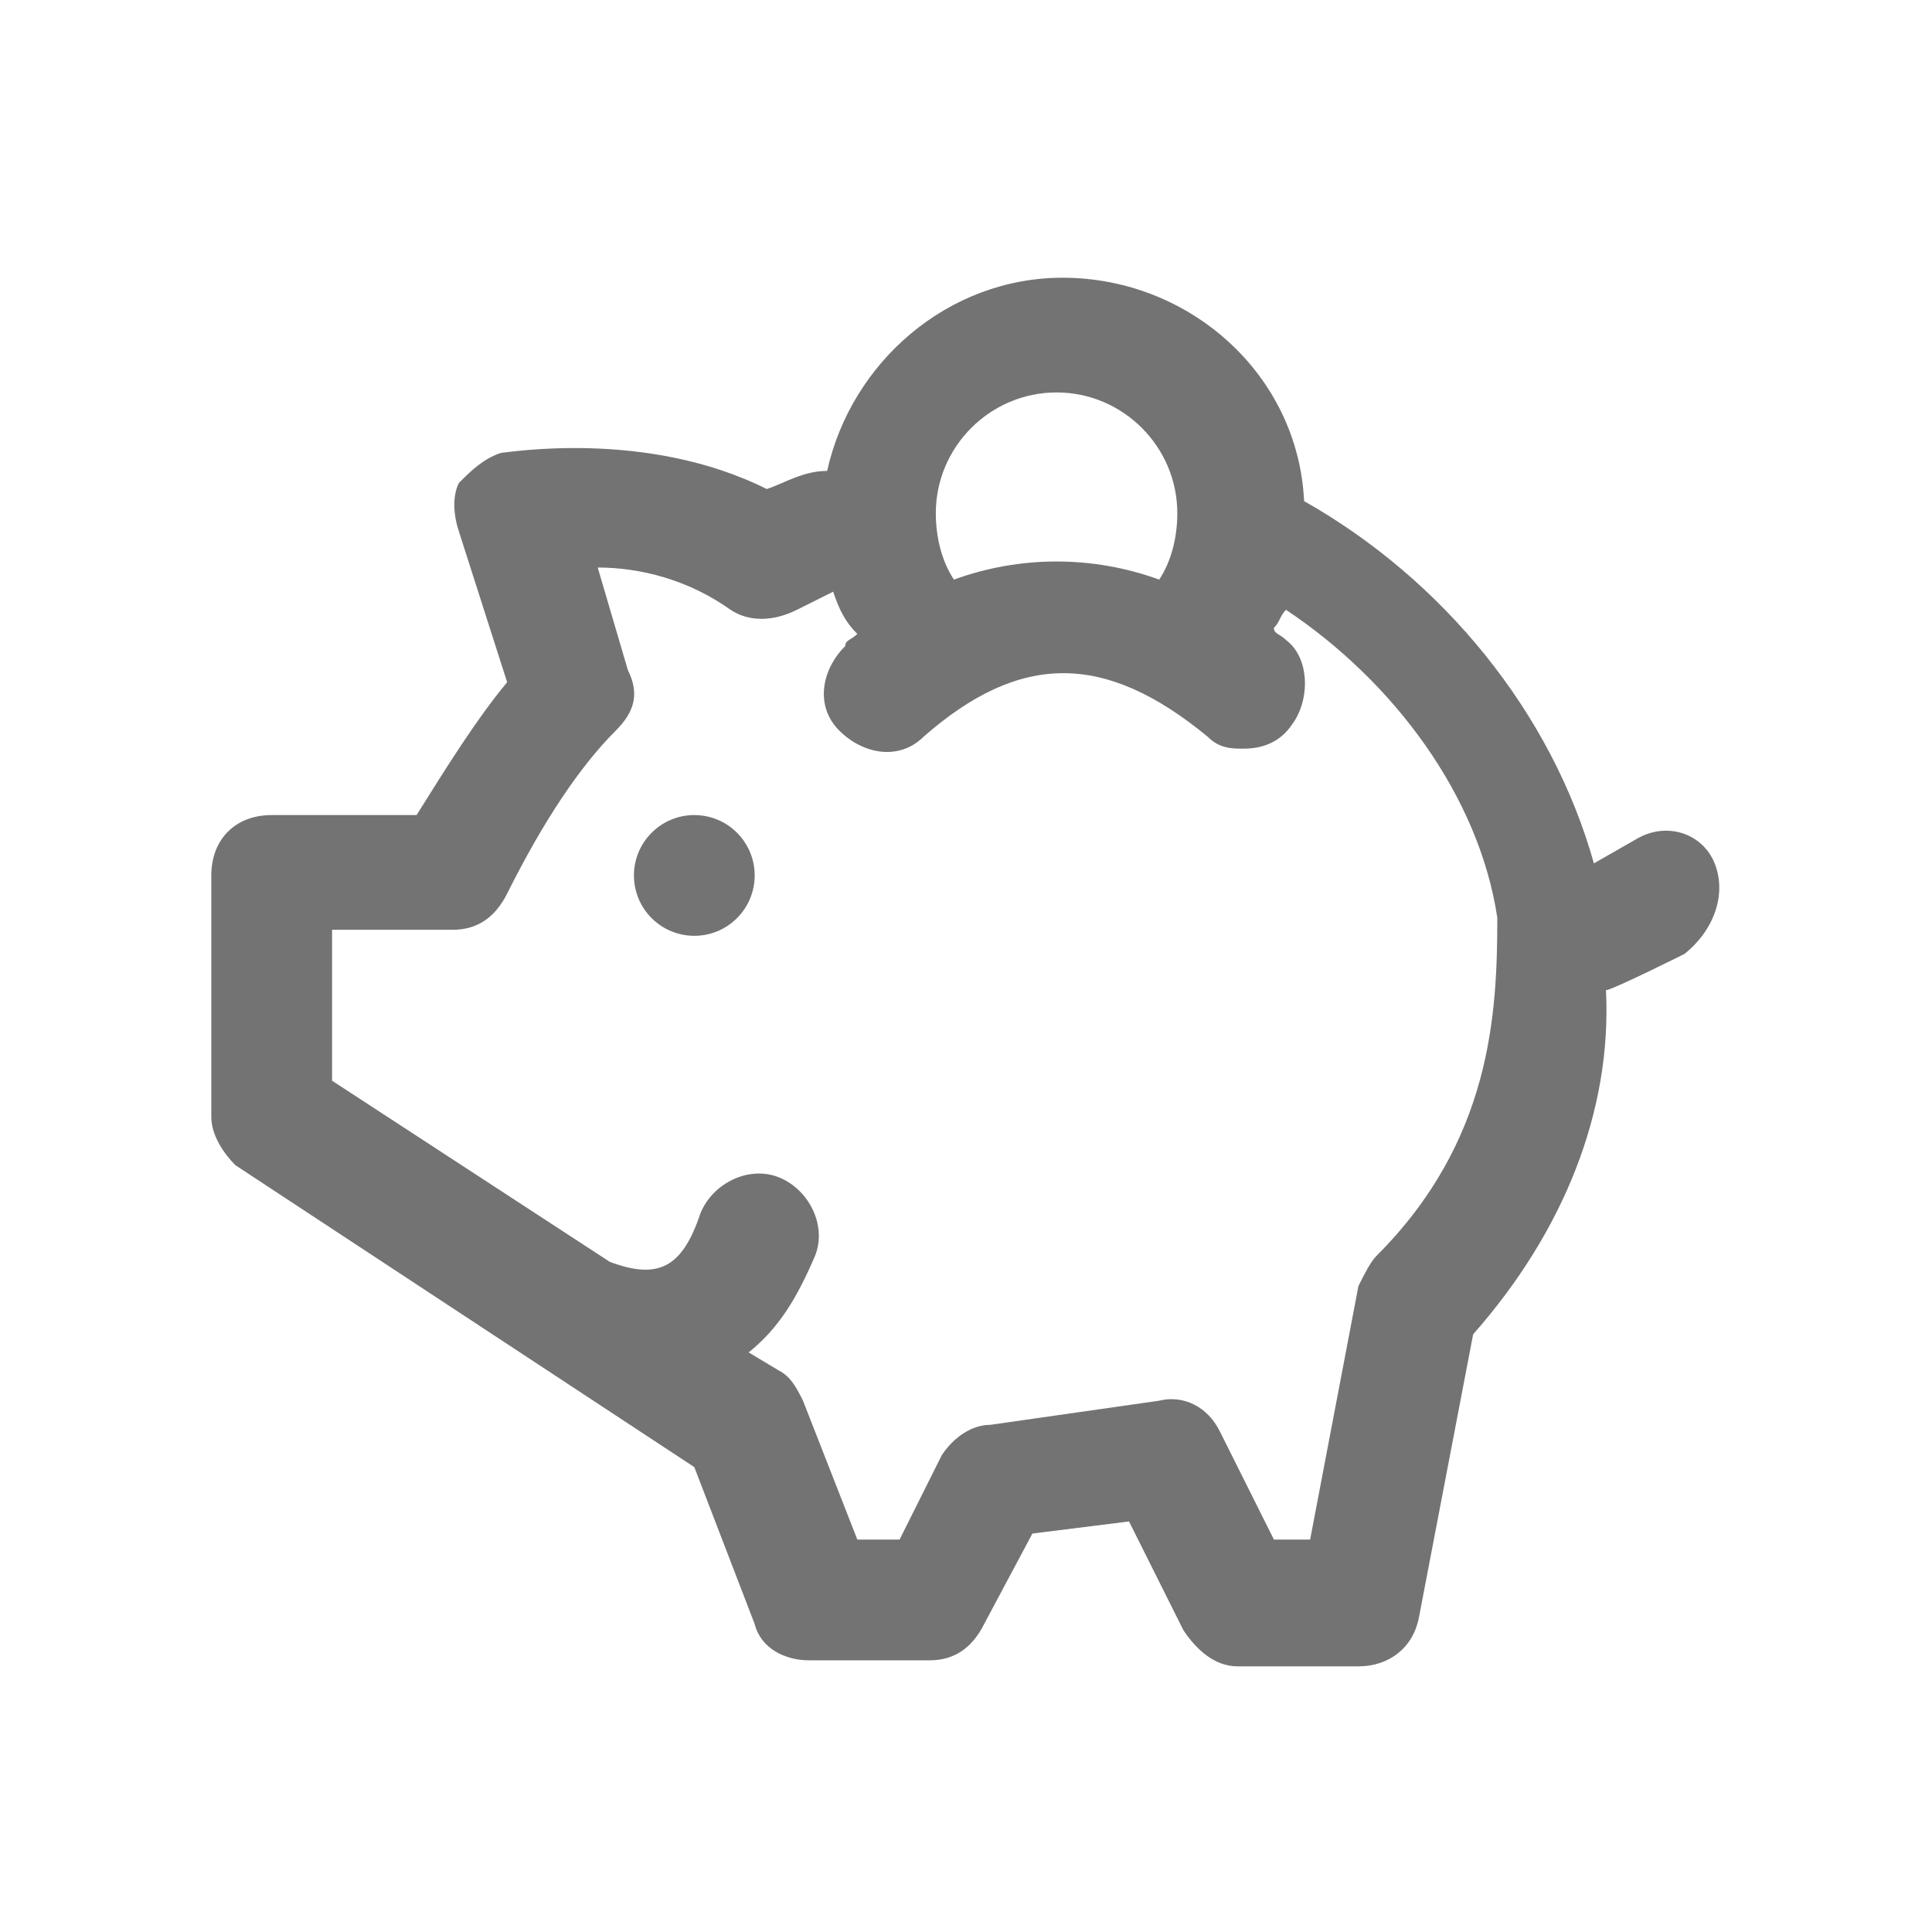<svg width="32" height="32" viewBox="0 0 32 32" fill="none" xmlns="http://www.w3.org/2000/svg">
<path d="M28.4 14.3C28.2 13.8 27.6 13.6 27.1 13.9L26.4 14.3C25.7 11.8 23.9 9.6 21.6 8.3C21.5 6.2 19.7 4.6 17.6 4.6C15.7 4.6 14.1 6 13.7 7.8C13.3 7.8 13 8 12.7 8.1C10.7 7.1 8.4 7.5 8.3 7.5C8 7.6 7.8 7.8 7.6 8C7.5 8.2 7.5 8.5 7.6 8.8L8.4 11.3C7.9 11.9 7.4 12.7 6.9 13.5H4.5C3.9 13.5 3.5 13.9 3.5 14.5V18.5C3.5 18.8 3.7 19.1 3.9 19.3L11.5 24.3L12.5 26.9C12.6 27.3 13 27.5 13.4 27.5H15.4C15.8 27.5 16.1 27.3 16.3 26.9L17.1 25.4L18.7 25.2L19.6 27C19.8 27.3 20.1 27.6 20.5 27.6H22.5C23 27.6 23.4 27.3 23.5 26.8L24.4 22.1C25.9 20.4 26.7 18.4 26.6 16.4C26.7 16.4 27.9 15.8 27.9 15.8C28.4 15.4 28.6 14.8 28.4 14.3ZM17.5 6.5C18.6 6.5 19.5 7.4 19.5 8.5C19.5 8.9 19.4 9.3 19.2 9.6C18.1 9.2 16.9 9.2 15.8 9.6C15.6 9.3 15.5 8.9 15.5 8.5C15.5 7.4 16.4 6.5 17.5 6.5ZM22.8 20.8C22.7 20.9 22.6 21.1 22.5 21.3L21.7 25.5H21.1L20.2 23.7C20 23.3 19.6 23.1 19.2 23.2L16.4 23.6C16.1 23.6 15.8 23.8 15.6 24.1L14.9 25.5H14.2L13.3 23.2C13.2 23 13.1 22.8 12.9 22.7L12.4 22.4C12.9 22 13.2 21.5 13.5 20.8C13.7 20.3 13.4 19.7 12.9 19.5C12.4 19.3 11.8 19.6 11.6 20.1C11.3 21 10.9 21.2 10.1 20.9L5.5 17.9V15.4H7.5C7.9 15.4 8.2 15.2 8.4 14.8C9 13.6 9.6 12.7 10.2 12.1C10.5 11.8 10.6 11.5 10.4 11.1L9.9 9.4C10.6 9.4 11.4 9.6 12.1 10.1C12.4 10.3 12.8 10.3 13.2 10.1C13.4 10 13.6 9.9 13.8 9.8C13.9 10.1 14 10.3 14.2 10.5C14.1 10.6 14 10.6 14 10.7C13.6 11.1 13.5 11.7 13.9 12.1C14.3 12.5 14.9 12.6 15.3 12.2C16.9 10.8 18.3 10.8 20 12.2C20.2 12.4 20.4 12.4 20.6 12.4C20.9 12.4 21.2 12.3 21.4 12C21.7 11.6 21.7 10.9 21.3 10.6C21.2 10.5 21.1 10.5 21.1 10.4C21.2 10.3 21.2 10.2 21.3 10.1C23.1 11.3 24.5 13.2 24.8 15.2C24.8 16.8 24.7 18.9 22.8 20.8Z" fill="#737373"/>
<path d="M11.5 15.5C12.052 15.5 12.5 15.052 12.5 14.5C12.5 13.948 12.052 13.5 11.5 13.5C10.948 13.5 10.5 13.948 10.5 14.5C10.5 15.052 10.948 15.5 11.5 15.5Z" fill="#737373"/>
</svg>
